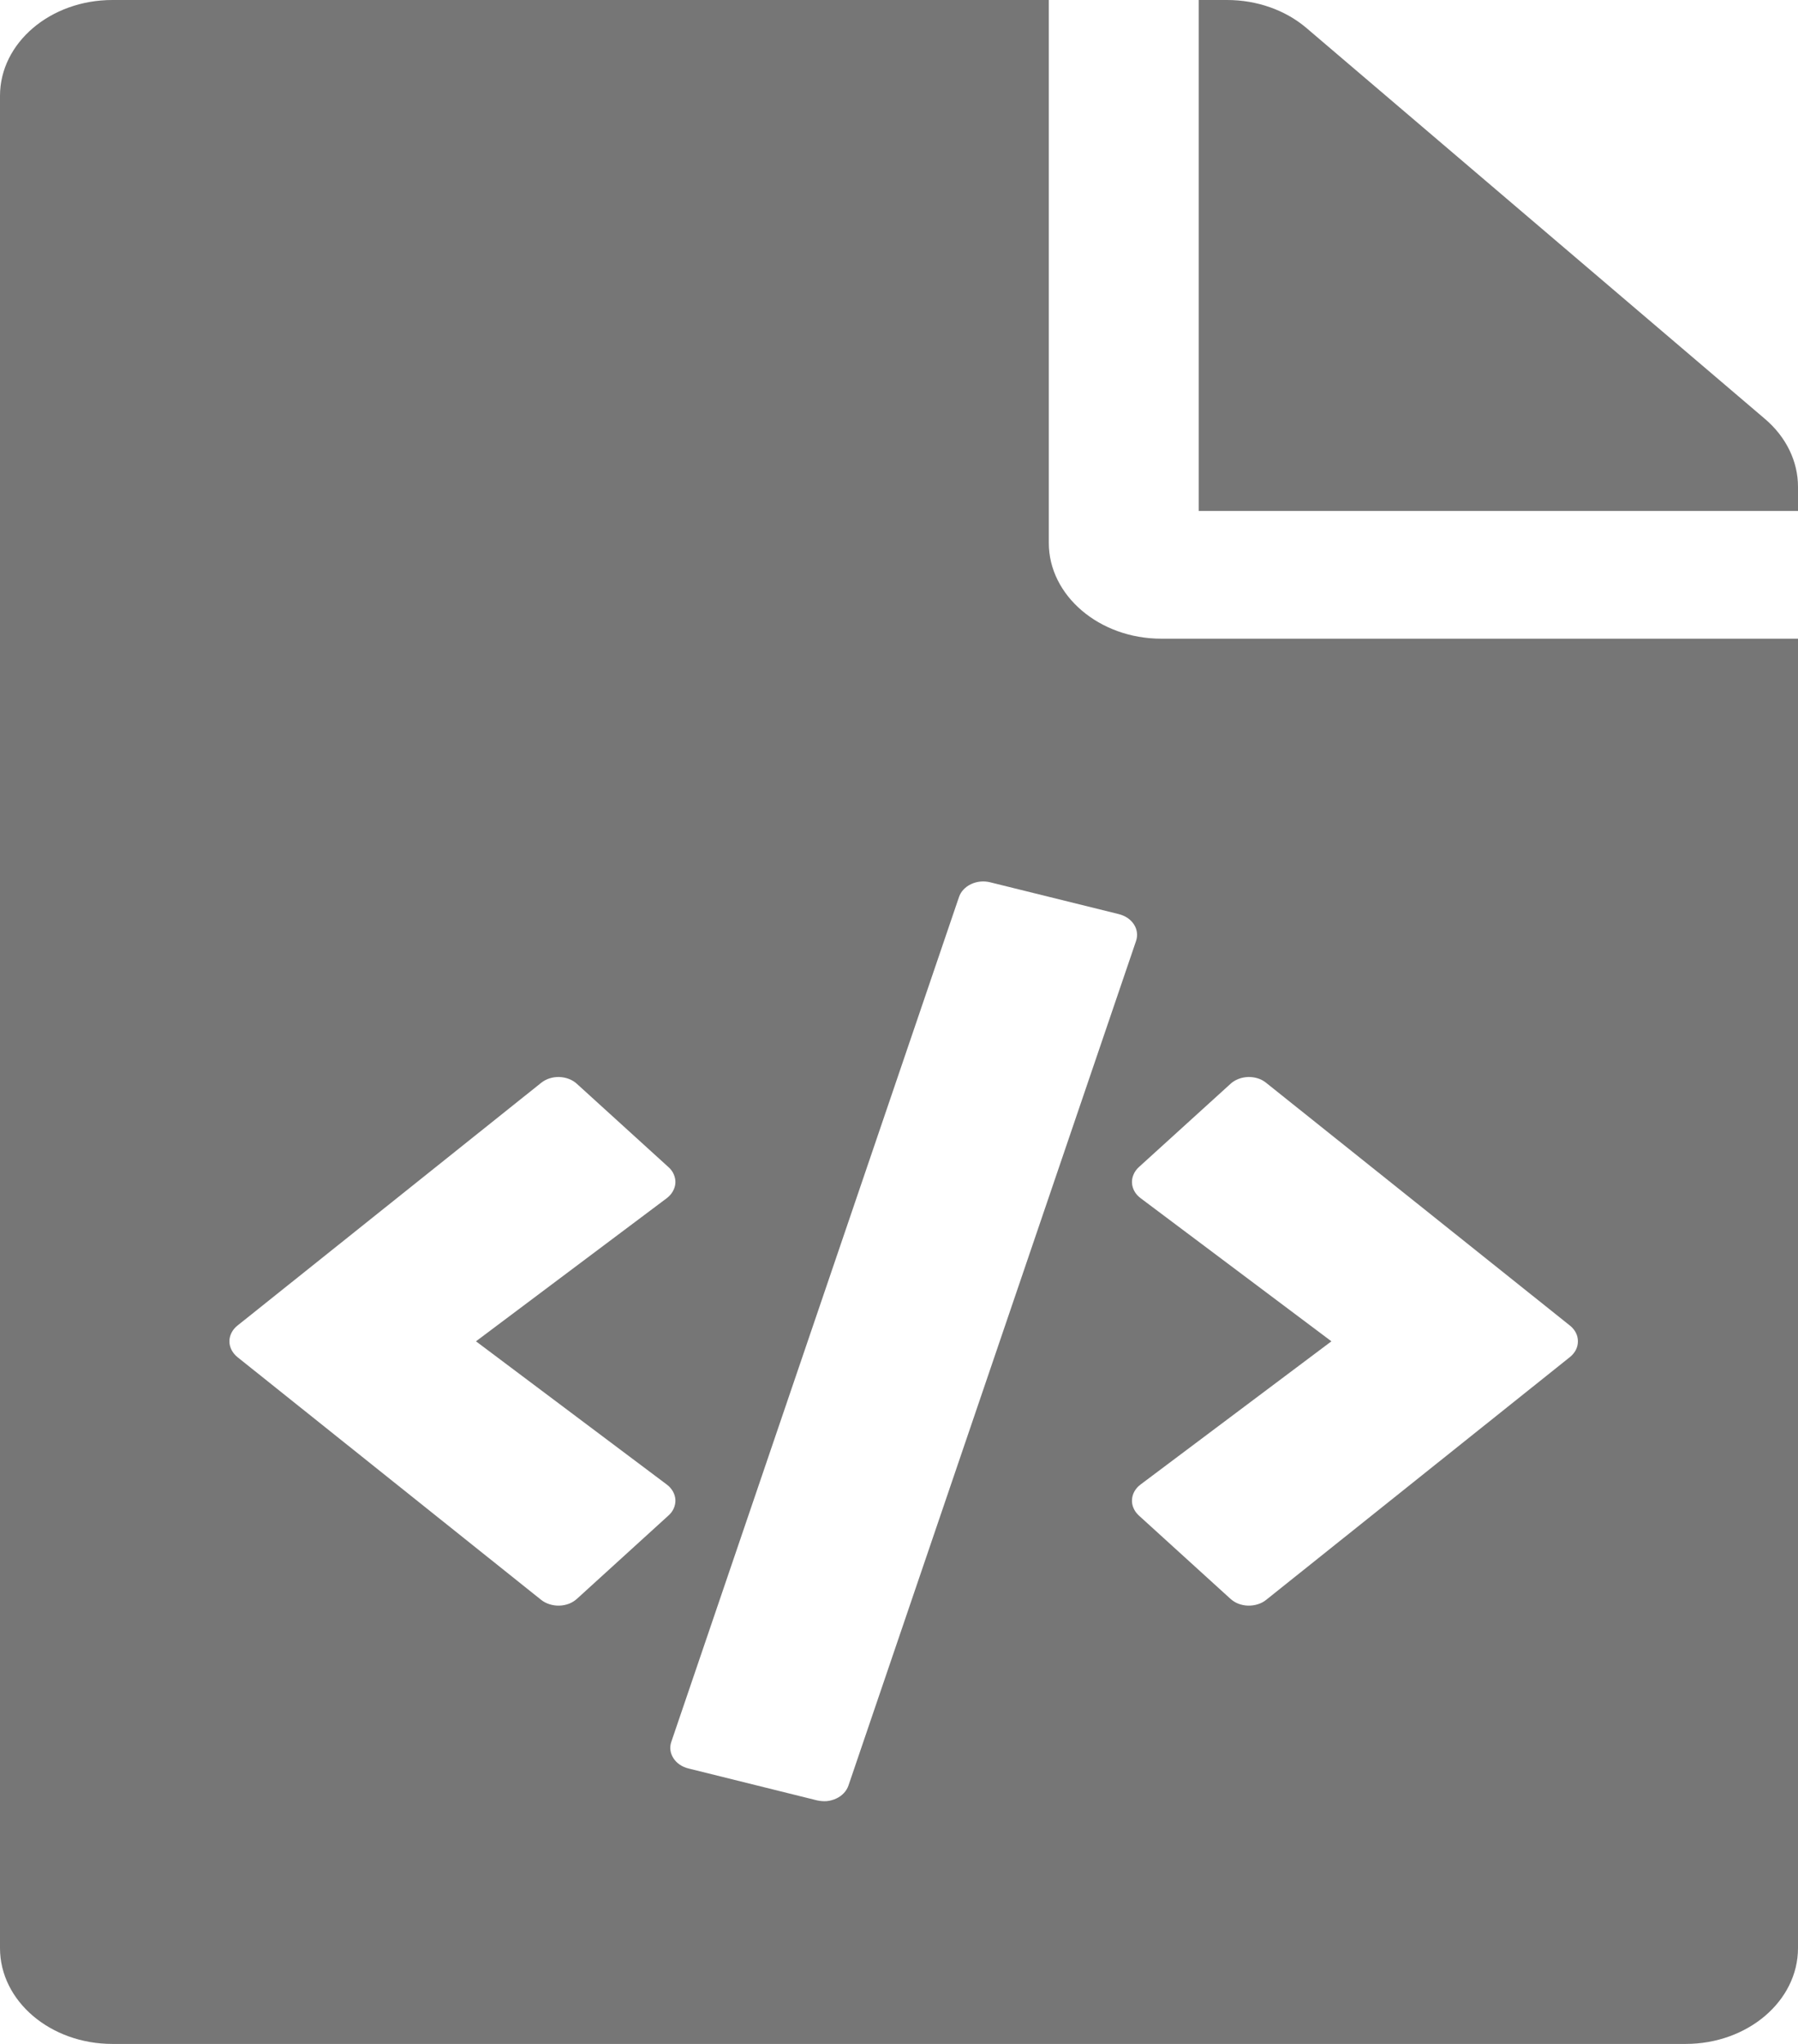 <svg width="22" height="25" viewBox="0 0 22 25" fill="none" xmlns="http://www.w3.org/2000/svg">
<path d="M22 5.954V6.25H14.667V0H15.014C15.379 0 15.728 0.123 15.986 0.343L21.597 5.125C21.855 5.345 22 5.643 22 5.954ZM14.208 7.812C13.452 7.812 12.833 7.285 12.833 6.641V0H1.375C0.616 0 0 0.525 0 1.172V23.828C0 24.475 0.616 25 1.375 25H20.625C21.384 25 22 24.475 22 23.828V7.812H14.208ZM7.059 19.556C7.031 19.581 6.998 19.602 6.961 19.616C6.923 19.63 6.884 19.638 6.843 19.639C6.802 19.64 6.762 19.634 6.724 19.622C6.686 19.61 6.651 19.592 6.621 19.568L2.905 16.599C2.874 16.574 2.85 16.544 2.833 16.511C2.816 16.478 2.807 16.442 2.807 16.406C2.807 16.37 2.816 16.334 2.833 16.301C2.85 16.268 2.874 16.238 2.905 16.214L6.621 13.245C6.651 13.221 6.686 13.202 6.724 13.19C6.762 13.178 6.802 13.172 6.843 13.173C6.884 13.175 6.923 13.182 6.961 13.197C6.998 13.211 7.031 13.231 7.059 13.257L8.18 14.276C8.209 14.302 8.231 14.332 8.245 14.366C8.259 14.399 8.266 14.434 8.264 14.469C8.262 14.505 8.251 14.539 8.233 14.571C8.215 14.603 8.19 14.631 8.159 14.655L5.824 16.406L8.159 18.158C8.19 18.181 8.215 18.21 8.233 18.241C8.251 18.273 8.262 18.308 8.264 18.343C8.266 18.378 8.259 18.414 8.245 18.447C8.231 18.48 8.209 18.51 8.18 18.536L7.059 19.556V19.556ZM9.997 22.021L8.425 21.631C8.346 21.612 8.279 21.567 8.24 21.505C8.2 21.444 8.191 21.372 8.214 21.305L11.734 10.972C11.757 10.904 11.81 10.848 11.882 10.814C11.954 10.78 12.038 10.772 12.117 10.792L13.69 11.181C13.729 11.191 13.765 11.207 13.797 11.228C13.829 11.25 13.855 11.277 13.875 11.307C13.894 11.337 13.907 11.371 13.911 11.405C13.916 11.44 13.912 11.474 13.901 11.508L10.381 21.841C10.369 21.874 10.351 21.905 10.325 21.932C10.3 21.959 10.268 21.982 10.233 21.998C10.197 22.015 10.158 22.026 10.118 22.03C10.077 22.033 10.037 22.03 9.997 22.021V22.021ZM19.209 16.599L15.493 19.568C15.464 19.592 15.429 19.61 15.391 19.622C15.353 19.634 15.312 19.64 15.272 19.639C15.231 19.638 15.191 19.63 15.154 19.616C15.117 19.602 15.084 19.581 15.056 19.556L13.934 18.536C13.906 18.51 13.884 18.48 13.87 18.447C13.855 18.414 13.849 18.378 13.851 18.343C13.853 18.308 13.863 18.273 13.881 18.241C13.899 18.21 13.924 18.181 13.955 18.158L16.291 16.406L13.956 14.655C13.924 14.631 13.899 14.603 13.881 14.571C13.863 14.539 13.853 14.505 13.851 14.469C13.849 14.434 13.855 14.399 13.87 14.366C13.884 14.332 13.906 14.302 13.934 14.276L15.056 13.257C15.084 13.231 15.117 13.211 15.154 13.197C15.191 13.182 15.231 13.175 15.272 13.173C15.312 13.172 15.353 13.178 15.391 13.19C15.429 13.202 15.464 13.221 15.493 13.245L19.21 16.214C19.24 16.238 19.265 16.268 19.282 16.301C19.299 16.334 19.307 16.37 19.307 16.406C19.307 16.442 19.299 16.478 19.282 16.511C19.265 16.544 19.24 16.574 19.209 16.599V16.599Z" fill="#767676"/>
</svg>
